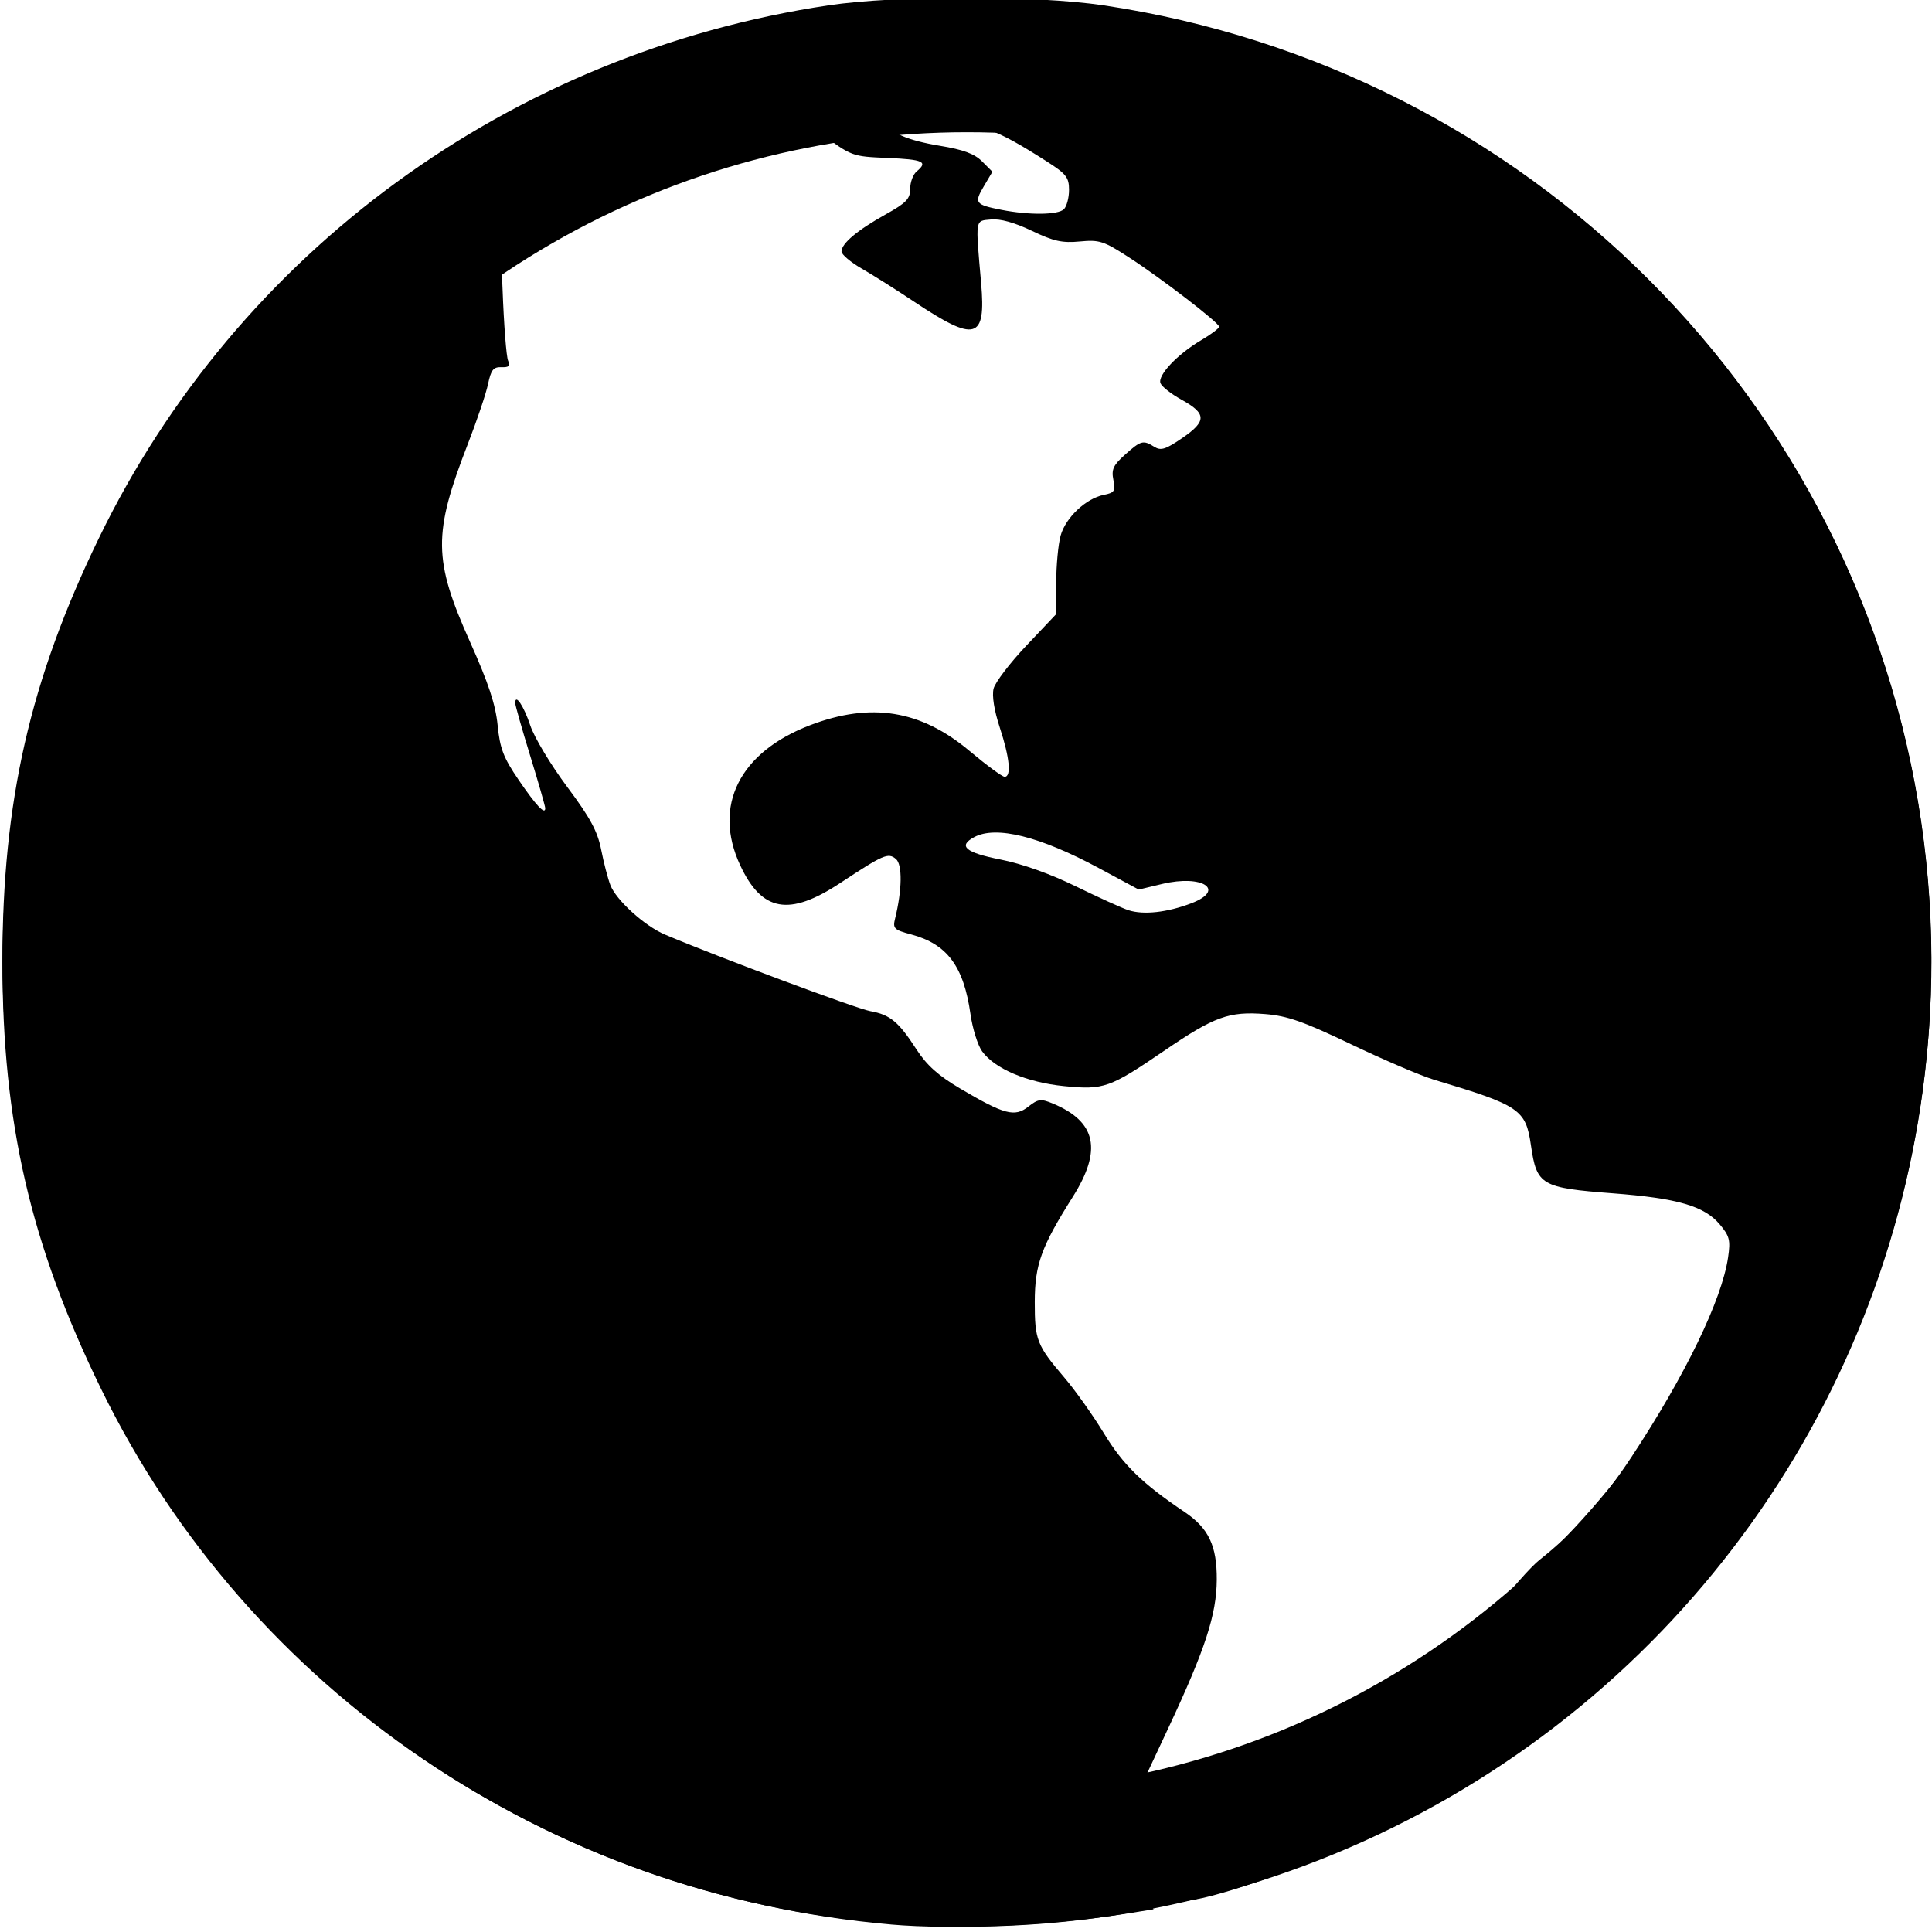 <?xml version="1.0" encoding="UTF-8" standalone="no"?>
<!-- Created with Inkscape (http://www.inkscape.org/) -->

<svg
   width="158.75mm"
   height="158.75mm"
   viewBox="0 0 158.75 158.75"
   version="1.1"
   id="svg5"
   inkscape:version="1.1.2 (b8e25be833, 2022-02-05)"
   sodipodi:docname="worldicon.svg"
   xmlns:inkscape="http://www.inkscape.org/namespaces/inkscape"
   xmlns:sodipodi="http://sodipodi.sourceforge.net/DTD/sodipodi-0.dtd"
   xmlns="http://www.w3.org/2000/svg"
   xmlns:svg="http://www.w3.org/2000/svg">
  <sodipodi:namedview
     id="namedview7"
     pagecolor="#ffffff"
     bordercolor="#666666"
     borderopacity="1.0"
     inkscape:pageshadow="2"
     inkscape:pageopacity="0.0"
     inkscape:pagecheckerboard="0"
     inkscape:document-units="mm"
     showgrid="false"
     fit-margin-top="0"
     fit-margin-left="0"
     fit-margin-right="0"
     fit-margin-bottom="0"
     inkscape:snap-global="false"
     inkscape:zoom="0.7042597"
     inkscape:cx="528.9242"
     inkscape:cy="305.28511"
     inkscape:window-width="1368"
     inkscape:window-height="745"
     inkscape:window-x="-8"
     inkscape:window-y="-8"
     inkscape:window-maximized="1"
     inkscape:current-layer="layer1" />
  <defs
     id="defs2" />
  <g
     inkscape:label="Layer 1"
     inkscape:groupmode="layer"
     id="layer1"
     transform="translate(-25.897,-38.519)">
    <path
       style="fill:#000000;stroke-width:0.353"
       d="m 99.098,196.652 c -28.143,-2.456 -52.739,-19.13 -64.886,-43.988 -5.807,-11.884 -8.117,-21.885 -8.117,-35.146 0,-13.143 2.271,-23.117 7.912,-34.749 11.414,-23.535 33.831,-39.911 59.977,-43.814 5.556,-0.829 17.021,-0.829 22.578,0 34.862,5.204 62.112,32.412 67.203,67.098 4.995,34.033 -12.714,67.54 -43.722,82.722 -4.697,2.3 -12.821,5.273 -15.891,5.816 -1.34,0.237 -1.38,0.218 -0.853,-0.4 0.304,-0.357 1.001,-1.443 1.549,-2.413 1.81,-3.205 3.086,-4.468 7.213,-7.14 9.071,-5.873 13.111,-9.193 16.39,-13.471 1.456,-1.899 3.231,-3.912 3.945,-4.474 2.825,-2.222 5.206,-4.885 7.561,-8.458 4.432,-6.725 7.424,-12.907 7.936,-16.401 0.207,-1.413 0.122,-1.748 -0.686,-2.709 -1.271,-1.51 -3.459,-2.147 -8.77,-2.552 -5.915,-0.452 -6.268,-0.658 -6.745,-3.949 -0.427,-2.948 -0.901,-3.268 -7.965,-5.387 -1.067,-0.32 -4.118,-1.624 -6.78,-2.897 -3.938,-1.884 -5.259,-2.349 -7.093,-2.496 -2.958,-0.237 -4.177,0.203 -8.235,2.973 -4.547,3.105 -5.013,3.27 -8.295,2.945 -3.04,-0.301 -5.691,-1.426 -6.726,-2.855 -0.359,-0.495 -0.79,-1.871 -0.957,-3.056 -0.556,-3.935 -1.914,-5.759 -4.877,-6.552 -1.402,-0.375 -1.519,-0.49 -1.318,-1.302 0.58,-2.346 0.609,-4.448 0.068,-4.897 -0.643,-0.534 -1,-0.379 -4.587,1.983 -4.189,2.759 -6.429,2.356 -8.213,-1.476 -2.266,-4.867 -0.05,-9.292 5.762,-11.505 4.997,-1.903 9.082,-1.241 13.084,2.119 1.392,1.169 2.692,2.126 2.887,2.126 0.568,0 0.415,-1.569 -0.393,-4.03 -0.467,-1.423 -0.66,-2.633 -0.514,-3.217 0.129,-0.515 1.339,-2.103 2.689,-3.529 l 2.454,-2.593 0.002,-2.576 c 10e-4,-1.417 0.164,-3.161 0.363,-3.876 0.411,-1.478 2.079,-3.052 3.548,-3.345 0.881,-0.176 0.969,-0.314 0.786,-1.231 -0.172,-0.858 -0.009,-1.209 0.962,-2.076 1.307,-1.167 1.484,-1.214 2.406,-0.638 0.537,0.335 0.936,0.208 2.308,-0.736 2.005,-1.379 1.987,-2.001 -0.087,-3.145 -0.837,-0.462 -1.61,-1.069 -1.718,-1.349 -0.249,-0.648 1.392,-2.384 3.336,-3.53 0.825,-0.486 1.492,-0.988 1.483,-1.115 -0.024,-0.338 -4.735,-3.961 -7.392,-5.684 -2.094,-1.358 -2.446,-1.472 -4.057,-1.318 -1.447,0.138 -2.155,-0.019 -3.943,-0.876 -1.412,-0.677 -2.592,-1.005 -3.351,-0.932 -1.328,0.127 -1.284,-0.155 -0.813,5.234 0.407,4.662 -0.453,4.895 -5.54,1.499 -1.42,-0.947 -3.335,-2.157 -4.257,-2.687 -0.922,-0.53 -1.676,-1.168 -1.676,-1.417 0,-0.655 1.296,-1.745 3.616,-3.039 1.712,-0.955 2.028,-1.285 2.028,-2.113 0,-0.54 0.238,-1.179 0.529,-1.421 0.962,-0.798 0.559,-0.985 -2.396,-1.11 -2.921,-0.124 -2.929,-0.127 -5.531,-2.057 -2.444,-1.812 -2.751,-1.941 -4.939,-2.064 -2.931,-0.166 -3.608,0.365 -2.41,1.888 l 0.778,0.989 -1.644,-0.225 c -0.904,-0.124 -3.119,-0.814 -4.922,-1.533 -3.857,-1.539 -6.7,-1.757 -8.746,-0.67 -2.752,1.462 -12.271,7.958 -13.7,9.349 -1.79,1.742 -1.677,2.229 0.262,1.139 2.03,-1.141 5.902,-2.53 7.053,-2.53 1.732,0 1.957,0.674 2.171,6.491 0.108,2.93 0.313,5.579 0.456,5.886 0.198,0.426 0.069,0.552 -0.546,0.529 -0.664,-0.024 -0.858,0.219 -1.101,1.381 -0.162,0.776 -0.911,2.999 -1.665,4.939 -2.867,7.379 -2.843,9.491 0.186,16.259 1.517,3.389 2.096,5.141 2.266,6.848 0.19,1.912 0.475,2.656 1.716,4.476 1.445,2.12 2.198,2.921 2.196,2.336 -7e-4,-0.157 -0.556,-2.092 -1.235,-4.3 -0.678,-2.208 -1.234,-4.162 -1.234,-4.342 0,-0.814 0.705,0.235 1.239,1.844 0.323,0.973 1.68,3.233 3.016,5.023 1.919,2.571 2.508,3.661 2.811,5.194 0.21,1.067 0.551,2.375 0.757,2.907 0.478,1.235 2.817,3.353 4.476,4.055 4.383,1.853 15.745,6.09 16.872,6.292 1.638,0.294 2.327,0.864 3.805,3.151 0.835,1.292 1.791,2.149 3.574,3.202 3.631,2.146 4.491,2.376 5.606,1.499 0.81,-0.637 1.036,-0.667 2.004,-0.266 3.588,1.486 4.092,3.818 1.657,7.673 -2.593,4.105 -3.122,5.568 -3.126,8.64 -0.004,3.124 0.165,3.557 2.426,6.206 0.895,1.049 2.361,3.113 3.256,4.586 1.574,2.588 3.152,4.128 6.617,6.456 1.984,1.333 2.673,2.777 2.656,5.572 -0.017,2.865 -0.941,5.698 -3.964,12.155 l -2.305,4.923 -0.138,3.72 c -0.117,3.154 -0.035,3.915 0.536,5.004 l 0.674,1.284 -2.5,0.398 c -5.897,0.939 -13.951,1.297 -19.08,0.85 z M 123.787,112.74 c 2.875,-1.098 0.927,-2.384 -2.402,-1.586 l -1.919,0.46 -3.305,-1.778 c -4.825,-2.596 -8.424,-3.49 -10.207,-2.536 -1.37,0.733 -0.737,1.277 2.149,1.845 1.772,0.349 4.095,1.177 6.211,2.213 1.859,0.91 3.8,1.79 4.313,1.955 1.241,0.398 3.181,0.183 5.161,-0.573 z M 113.315,55.712 c 0.233,-0.233 0.423,-0.949 0.423,-1.592 0,-1.024 -0.228,-1.314 -1.852,-2.351 -4.247,-2.71 -5.467,-3.144 -9.349,-3.322 -2.51,-0.115 -3.616,-0.046 -3.616,0.225 0,0.715 1.558,1.392 4.203,1.825 1.92,0.315 2.842,0.655 3.467,1.281 l 0.852,0.852 -0.716,1.213 c -0.8,1.356 -0.696,1.494 1.448,1.917 2.273,0.448 4.664,0.425 5.138,-0.049 z m 15.525,-0.869 c 0.06,-0.42 -0.375,-1.62 -0.967,-2.669 -0.592,-1.048 -1.233,-2.735 -1.425,-3.748 -0.697,-3.674 -2.873,-5.27 -9.044,-6.632 -2.308,-0.51 -5.307,-0.997 -6.665,-1.083 -2.389,-0.152 -2.506,-0.121 -3.601,0.958 -2.331,2.297 -1.763,3.646 1.684,4.006 3.018,0.315 5.125,1.342 9.579,4.666 4.273,3.189 8.463,5.532 9.603,5.369 0.433,-0.062 0.771,-0.412 0.836,-0.867 z m -26.154,-9.27 c 1.678,-0.762 2.693,-2.074 2.524,-3.265 -0.104,-0.735 -0.289,-0.81 -1.898,-0.771 -1.932,0.047 -4.038,0.924 -4.038,1.682 0,0.26 -0.318,0.876 -0.706,1.37 -0.388,0.493 -0.706,1.07 -0.706,1.282 0,0.629 3.218,0.43 4.823,-0.298 z"
       id="path615" />
    <circle
       style="fill:none;stroke:#000000;stroke-width:11.038;stroke-linecap:square;stroke-linejoin:round;stroke-miterlimit:0.9;stroke-opacity:1"
       id="path6234"
       cx="105.348"
       cy="117.589"
       r="73.724" />
    <path
       style="fill:none;stroke:#000000;stroke-width:7.7;stroke-linecap:square;stroke-linejoin:round;stroke-miterlimit:0.9;stroke-opacity:1"
       id="path7184"
       d="m 126.728,55.355 c -1.024,-0.692 -2.095,-1.297 -2.757,-2.369 -0.181,-0.505 -0.302,-0.863 0.238,-1.125 0,0 -0.923,0.358 -0.923,0.358 v 0 c -0.478,0.376 -0.369,0.73 -0.163,1.26 0.674,1.081 1.741,1.701 2.772,2.409 0,0 0.833,-0.533 0.833,-0.533 z" />
    <path
       style="fill:none;stroke:#000000;stroke-width:7.7;stroke-linecap:square;stroke-linejoin:round;stroke-miterlimit:0.9;stroke-opacity:1"
       id="path7186"
       d="m 122.217,54.267 c -0.668,-0.503 -2.194,-0.879 -2.388,-1.778 -0.034,-0.156 0.02,-0.319 0.03,-0.478 0.201,-0.335 0.789,-1.035 1.214,-1.072 0.13,-0.011 -0.406,0.208 -0.288,0.264 0.185,0.088 0.4,-0.095 0.604,-0.113 0.216,-0.02 0.433,-5.03e-4 0.65,-7.41e-4 0,0 0.791,-0.573 0.791,-0.573 v 0 c -1.267,-0.027 -1.391,0.101 -2.671,0.775 -0.519,0.273 -0.94,0.612 -1.176,1.163 -0.002,0.174 -0.047,0.353 -0.005,0.521 0.256,1.024 1.693,1.247 2.413,1.835 0,0 0.827,-0.544 0.827,-0.544 z" />
  </g>
</svg>
